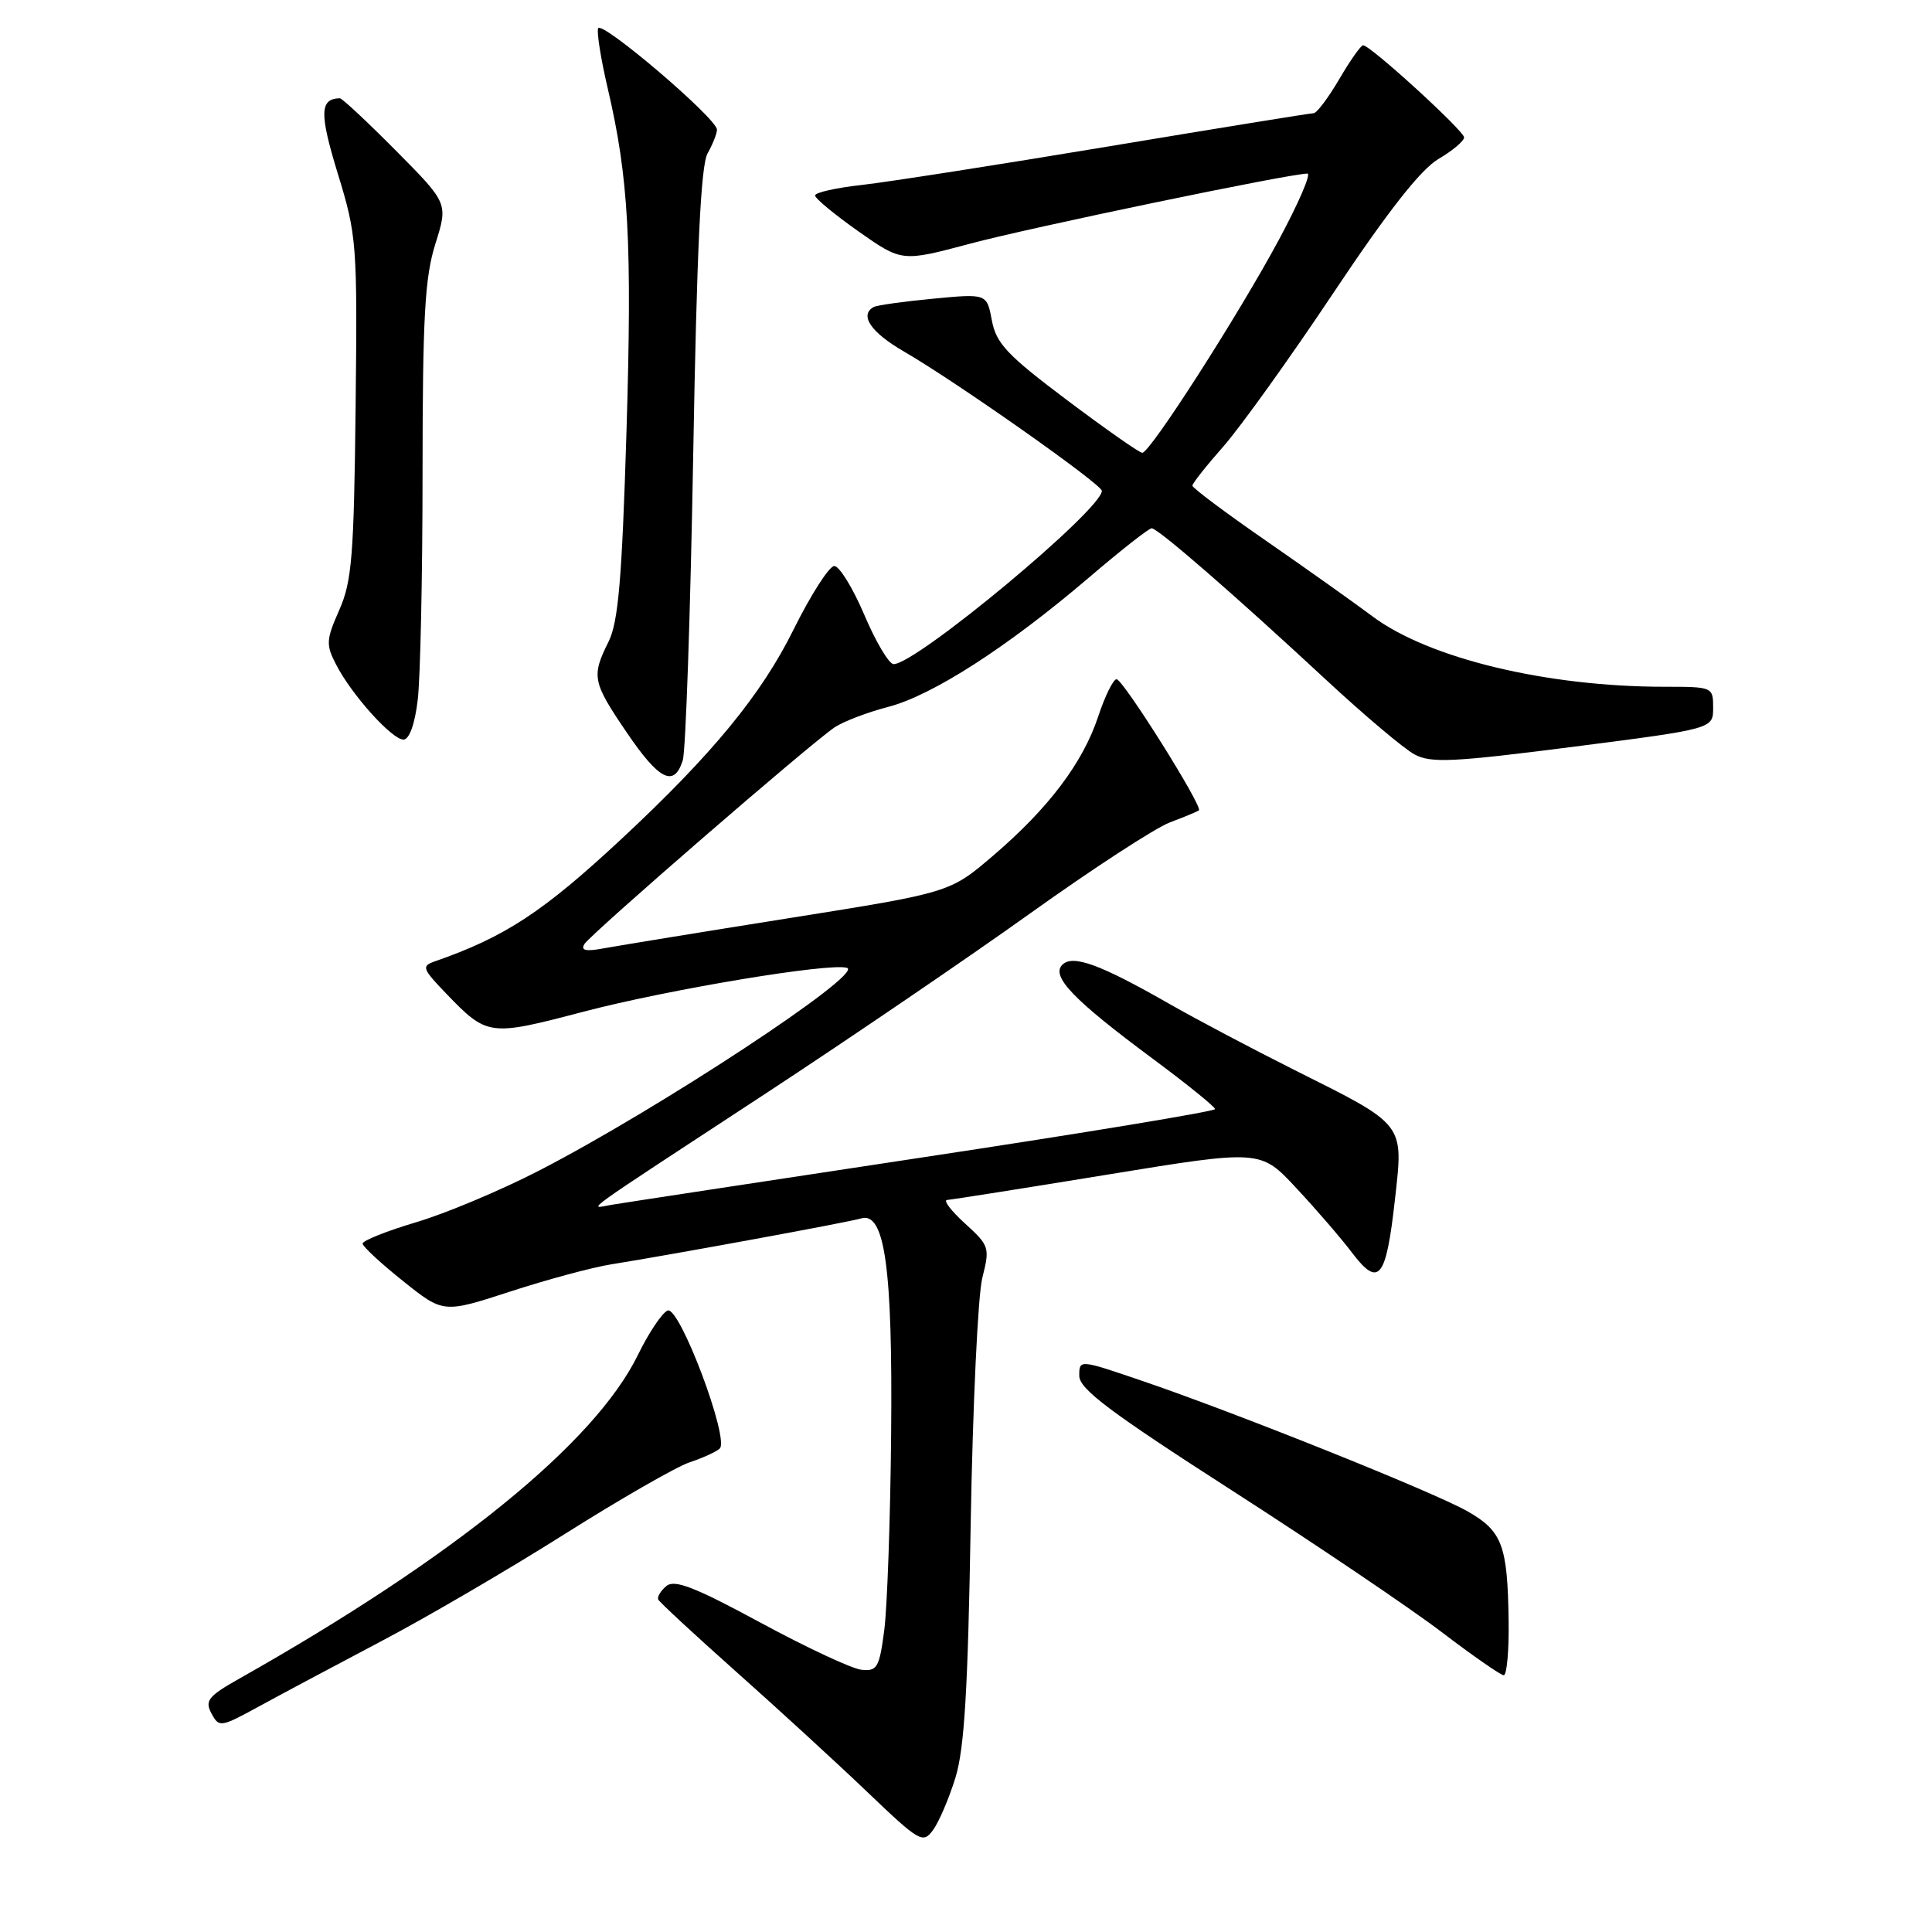 <?xml version="1.0" encoding="UTF-8" standalone="no"?>
<!DOCTYPE svg PUBLIC "-//W3C//DTD SVG 1.1//EN" "http://www.w3.org/Graphics/SVG/1.1/DTD/svg11.dtd" >
<svg xmlns="http://www.w3.org/2000/svg" xmlns:xlink="http://www.w3.org/1999/xlink" version="1.1" viewBox="0 0 256 256">
 <g >
 <path fill="currentColor"
d=" M 126.61 235.52 C 127.79 231.68 128.26 223.79 128.62 202.00 C 128.89 186.32 129.58 171.62 130.16 169.33 C 131.18 165.31 131.10 165.06 127.86 162.11 C 126.01 160.43 124.95 159.03 125.50 159.00 C 126.05 158.97 135.62 157.46 146.76 155.64 C 167.03 152.33 167.03 152.33 171.76 157.42 C 174.37 160.21 177.70 164.07 179.16 166.00 C 182.70 170.66 183.66 169.47 184.83 159.00 C 185.98 148.76 186.30 149.17 171.50 141.77 C 166.00 139.01 158.57 135.09 155.00 133.05 C 145.75 127.76 142.15 126.45 140.76 127.84 C 139.23 129.37 142.28 132.53 152.75 140.29 C 157.29 143.66 161.00 146.66 161.00 146.96 C 161.00 147.26 143.56 150.14 122.25 153.36 C 100.94 156.59 82.38 159.41 81.00 159.65 C 77.96 160.16 76.00 161.58 101.86 144.63 C 112.66 137.54 128.25 126.93 136.50 121.03 C 144.75 115.13 153.07 109.71 155.00 108.98 C 156.93 108.25 158.66 107.53 158.86 107.38 C 159.45 106.94 148.81 90.00 147.95 90.00 C 147.51 90.00 146.42 92.22 145.52 94.93 C 143.48 101.09 138.93 107.11 131.57 113.40 C 125.87 118.27 125.87 118.27 104.68 121.64 C 93.03 123.49 81.97 125.30 80.11 125.64 C 77.63 126.11 76.91 125.96 77.44 125.09 C 78.28 123.74 107.42 98.49 110.60 96.37 C 111.76 95.60 114.94 94.38 117.68 93.67 C 123.54 92.15 133.47 85.76 144.22 76.59 C 148.46 72.96 152.23 70.00 152.60 70.00 C 153.43 70.00 163.43 78.68 175.68 90.05 C 180.75 94.76 186.04 99.22 187.44 99.97 C 189.62 101.14 192.55 100.99 208.49 98.95 C 227.00 96.57 227.00 96.57 227.00 93.79 C 227.00 91.03 226.94 91.00 220.57 91.00 C 204.89 91.00 189.25 87.22 181.82 81.64 C 179.44 79.86 173.11 75.36 167.75 71.65 C 162.39 67.94 158.00 64.66 158.00 64.35 C 158.00 64.05 159.85 61.71 162.11 59.15 C 164.36 56.59 170.93 47.44 176.69 38.80 C 183.87 28.04 188.24 22.47 190.58 21.08 C 192.46 19.98 194.00 18.68 194.00 18.21 C 194.00 17.34 181.58 6.00 180.62 6.00 C 180.32 6.00 178.90 8.02 177.45 10.50 C 176.00 12.98 174.47 15.00 174.06 15.00 C 173.65 15.00 161.43 16.98 146.90 19.40 C 132.38 21.82 117.69 24.11 114.25 24.50 C 110.81 24.88 108.00 25.51 108.00 25.90 C 108.00 26.29 110.59 28.43 113.75 30.66 C 119.50 34.70 119.50 34.70 128.50 32.30 C 136.60 30.13 170.92 23.00 173.24 23.00 C 173.76 23.00 172.06 26.94 169.47 31.75 C 164.12 41.71 152.39 60.00 151.36 60.00 C 150.98 60.00 146.50 56.86 141.39 53.02 C 133.46 47.06 132.00 45.51 131.43 42.47 C 130.76 38.90 130.76 38.90 123.63 39.58 C 119.71 39.95 116.16 40.45 115.75 40.69 C 113.85 41.77 115.40 44.04 119.75 46.56 C 126.71 50.59 146.00 64.17 146.00 65.04 C 146.00 67.54 121.42 88.00 118.41 88.00 C 117.80 88.00 116.06 85.08 114.54 81.50 C 113.02 77.93 111.22 75.00 110.55 75.00 C 109.88 75.00 107.44 78.80 105.14 83.44 C 100.89 92.03 94.40 99.93 82.46 111.06 C 71.97 120.84 66.95 124.14 57.58 127.40 C 55.84 128.01 55.97 128.37 59.08 131.61 C 64.57 137.31 64.79 137.34 77.22 134.08 C 88.46 131.12 110.07 127.52 112.24 128.25 C 114.52 129.01 87.19 147.00 71.37 155.14 C 66.35 157.73 59.04 160.80 55.12 161.96 C 51.20 163.13 48.02 164.40 48.05 164.79 C 48.07 165.18 50.49 167.42 53.42 169.76 C 58.75 174.02 58.75 174.02 67.63 171.13 C 72.51 169.54 78.53 167.92 81.00 167.53 C 89.01 166.25 112.45 161.95 114.09 161.45 C 117.24 160.49 118.29 168.01 118.08 190.00 C 117.98 201.28 117.56 212.97 117.17 216.00 C 116.52 220.98 116.23 221.48 114.13 221.25 C 112.86 221.11 106.84 218.29 100.75 215.00 C 92.09 210.31 89.40 209.26 88.31 210.15 C 87.55 210.78 87.06 211.59 87.22 211.94 C 87.37 212.29 92.00 216.57 97.50 221.47 C 103.00 226.36 110.81 233.52 114.86 237.39 C 121.87 244.09 122.29 244.33 123.64 242.48 C 124.42 241.41 125.76 238.28 126.61 235.52 Z  M 50.50 217.48 C 56.55 214.30 67.50 207.90 74.84 203.26 C 82.18 198.63 89.61 194.36 91.34 193.78 C 93.08 193.20 94.89 192.38 95.36 191.95 C 96.71 190.74 90.05 173.05 88.47 173.65 C 87.75 173.93 85.97 176.58 84.52 179.55 C 78.81 191.22 60.17 206.36 31.74 222.41 C 27.59 224.75 27.11 225.35 28.02 227.04 C 29.03 228.92 29.22 228.89 34.28 226.13 C 37.15 224.56 44.45 220.67 50.50 217.48 Z  M 199.90 214.75 C 199.76 204.76 199.06 202.88 194.46 200.26 C 189.99 197.71 163.74 187.19 151.25 182.94 C 143.00 180.13 143.00 180.13 143.01 182.31 C 143.02 184.06 147.12 187.13 163.25 197.50 C 174.37 204.65 186.85 213.08 190.99 216.23 C 195.12 219.38 198.84 221.96 199.25 221.98 C 199.66 221.99 199.96 218.74 199.90 214.75 Z  M 90.47 100.75 C 90.86 99.51 91.48 81.40 91.85 60.50 C 92.33 33.12 92.86 21.89 93.76 20.32 C 94.44 19.11 95.00 17.70 95.00 17.18 C 95.00 15.70 79.63 2.60 79.25 3.76 C 79.06 4.32 79.63 7.87 80.51 11.64 C 83.31 23.56 83.77 32.11 83.01 57.27 C 82.41 76.81 81.93 82.43 80.63 85.04 C 78.35 89.62 78.50 90.37 83.04 97.05 C 87.34 103.39 89.33 104.38 90.47 100.75 Z  M 55.35 92.75 C 55.70 89.86 55.99 76.29 55.99 62.59 C 56.00 41.98 56.29 36.75 57.69 32.31 C 59.38 26.94 59.38 26.94 52.47 19.97 C 48.67 16.14 45.32 13.01 45.03 13.02 C 42.36 13.09 42.31 15.00 44.76 23.01 C 47.28 31.22 47.36 32.24 47.12 54.00 C 46.90 73.66 46.63 77.05 44.95 80.84 C 43.21 84.78 43.17 85.43 44.54 88.07 C 46.60 92.07 51.94 98.00 53.46 98.00 C 54.23 98.00 54.97 95.96 55.35 92.75 Z "/>
</g>
</svg>